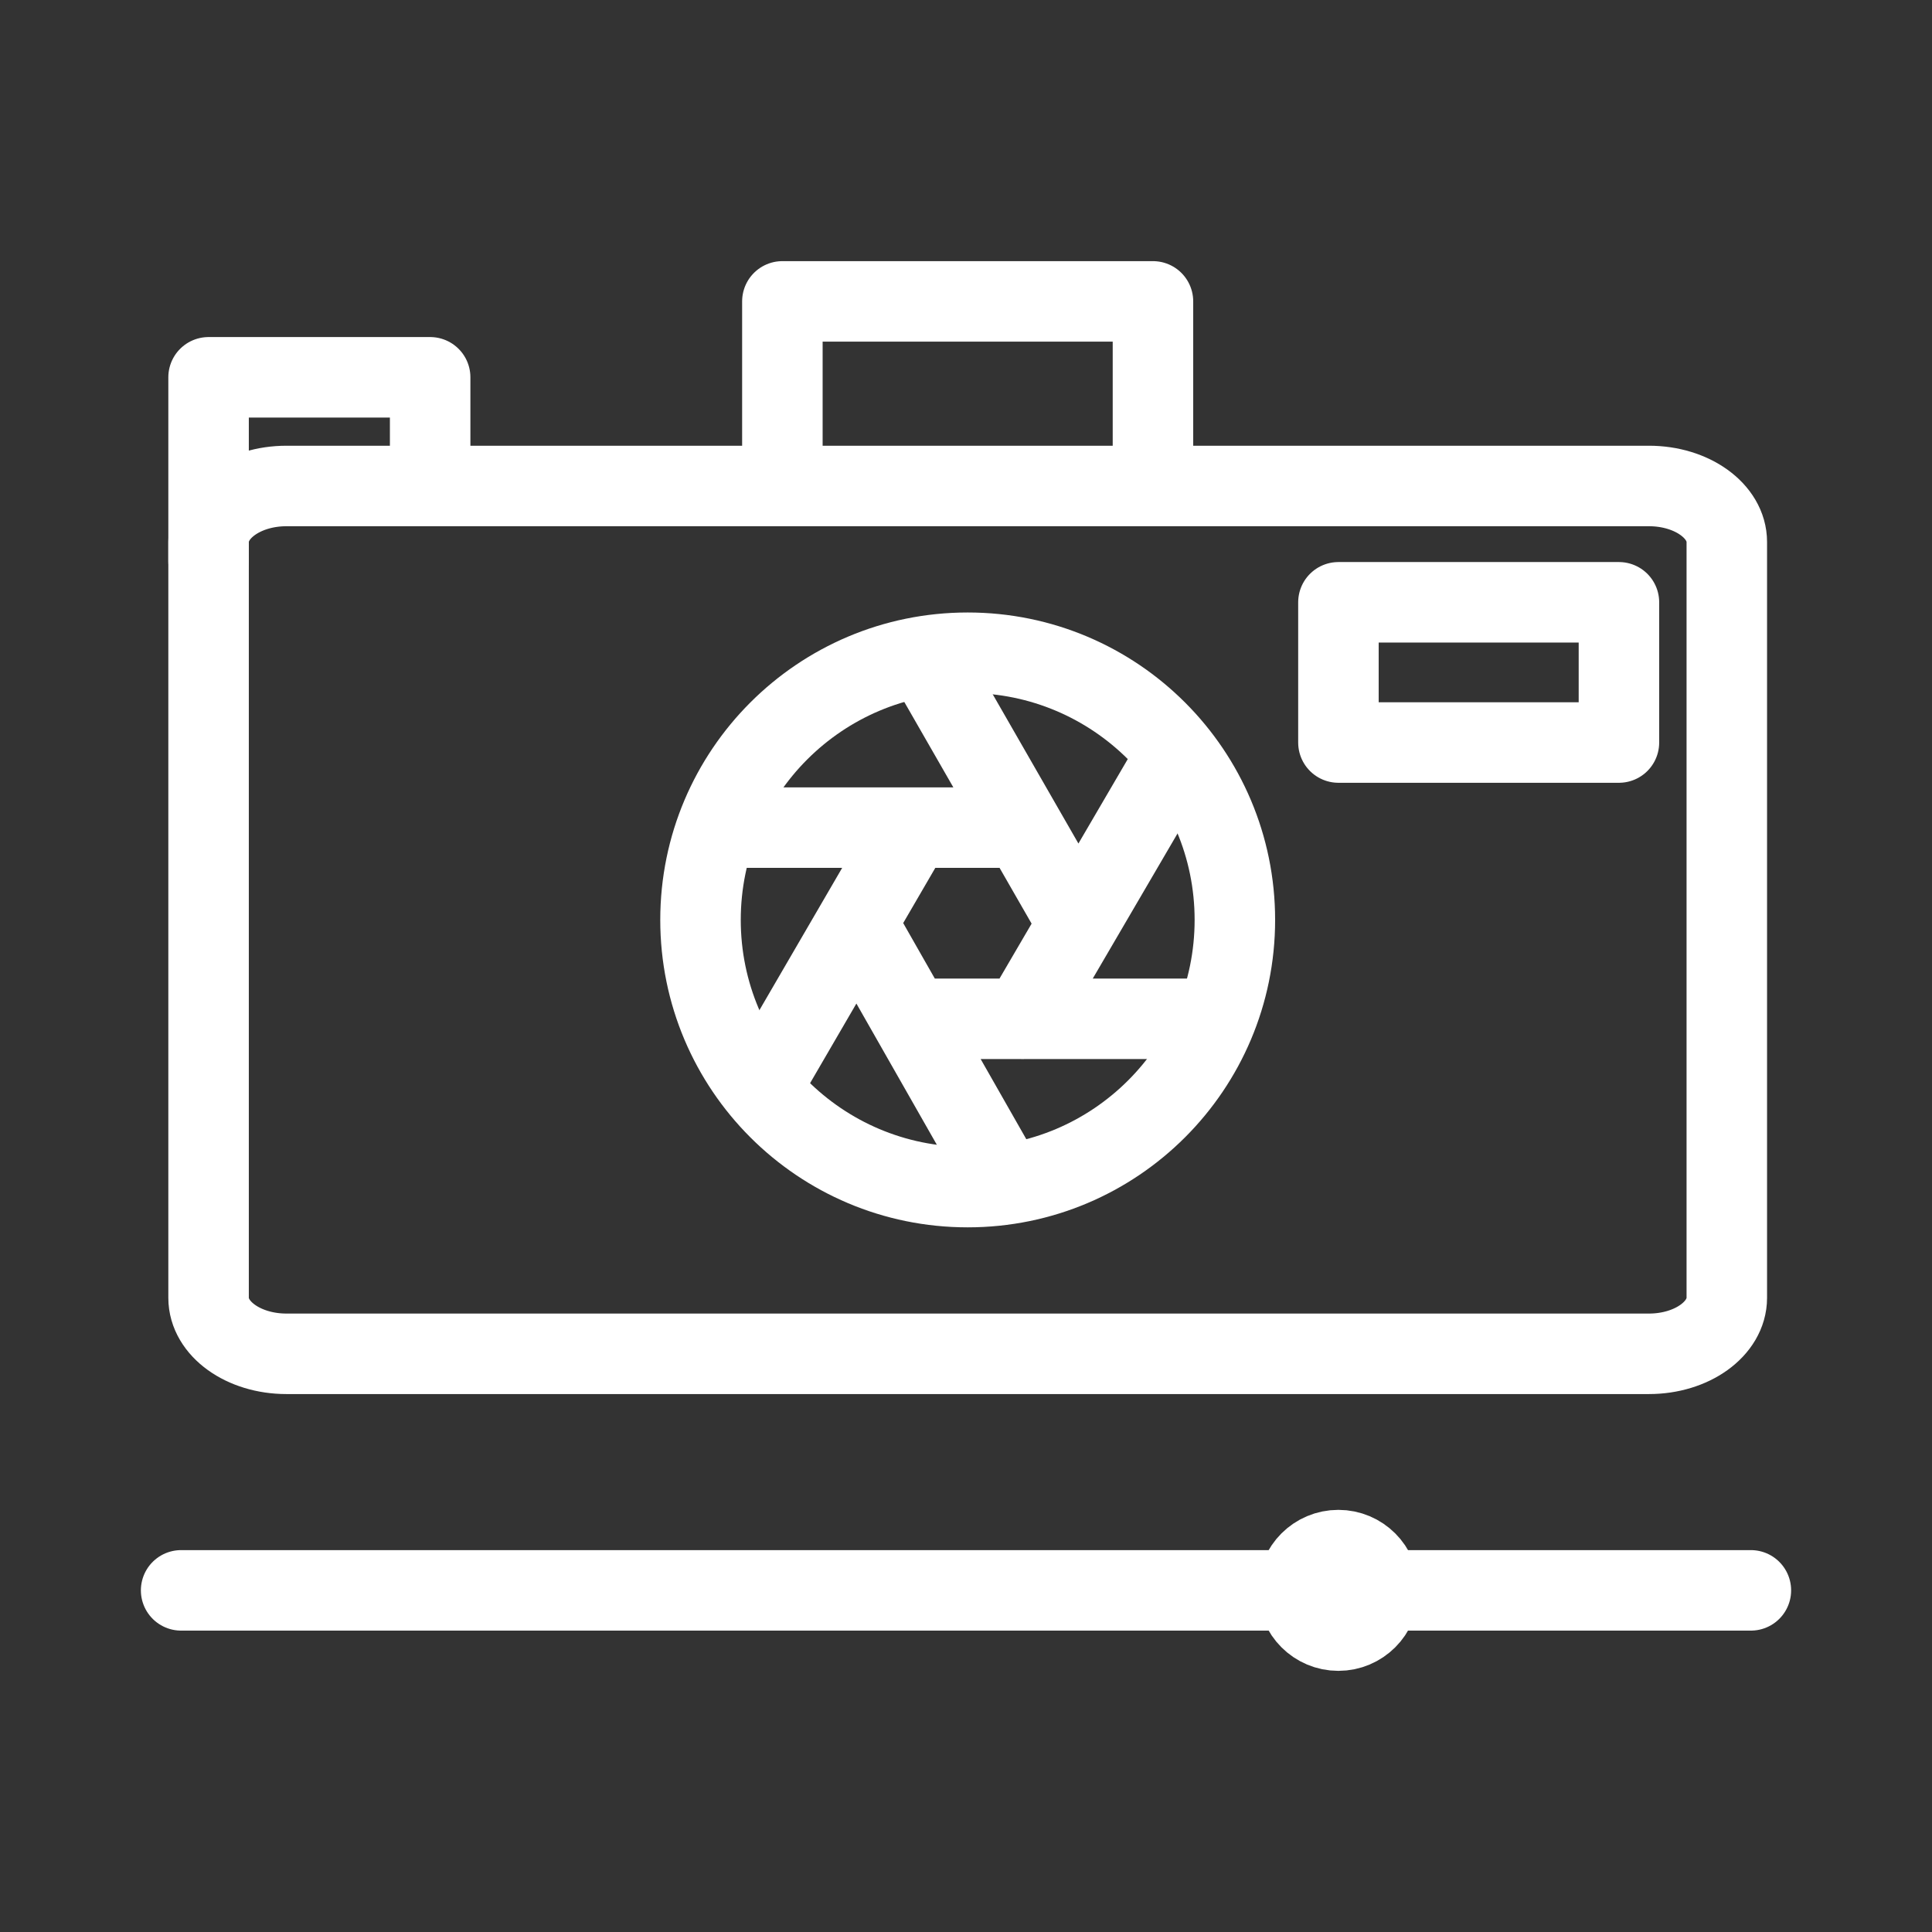 <svg xmlns="http://www.w3.org/2000/svg" viewBox="0 0 48 48"><rect x="0" y="0" width="48" height="48" fill="#333333" stroke="none"/><defs><style>.a{stroke-width:2px;stroke-width:2px;fill:none;stroke:#fff;stroke-linecap:round;stroke-linejoin:round;}</style></defs><circle class="a" cx="24.042" cy="22.855" r="6.638"/><path class="a" d="M19.438,12.07V7.488h9.207v4.577M42.902,32.244V13.465c0-.768-.866-1.391-1.934-1.391H7.116c-1.068,0-1.934.623-1.934,1.391V32.244c0,.768.866,1.391,1.934,1.391H40.968C42.036,33.635,42.902,33.012,42.902,32.244Z"/><rect class="a" x="33.253" y="14.964" width="6.969" height="3.484"/><path class="a" d="M30.122,25.312h-7.46m2.263,4.005L21.291,22.937m-2.323,3.976,3.694-6.351m-4.709,0h7.452M22.994,16.35l3.783,6.587m2.38-4.043-3.751,6.419"/><path class="a" d="M34.251,39.512H43.5"/><path class="a" d="M4.5,39.512H32.251"/><circle class="a" cx="33.251" cy="39.512" r="1"/><path class="a" d="M5.182,13.941V9.374h5.505v2.621"/></svg>
